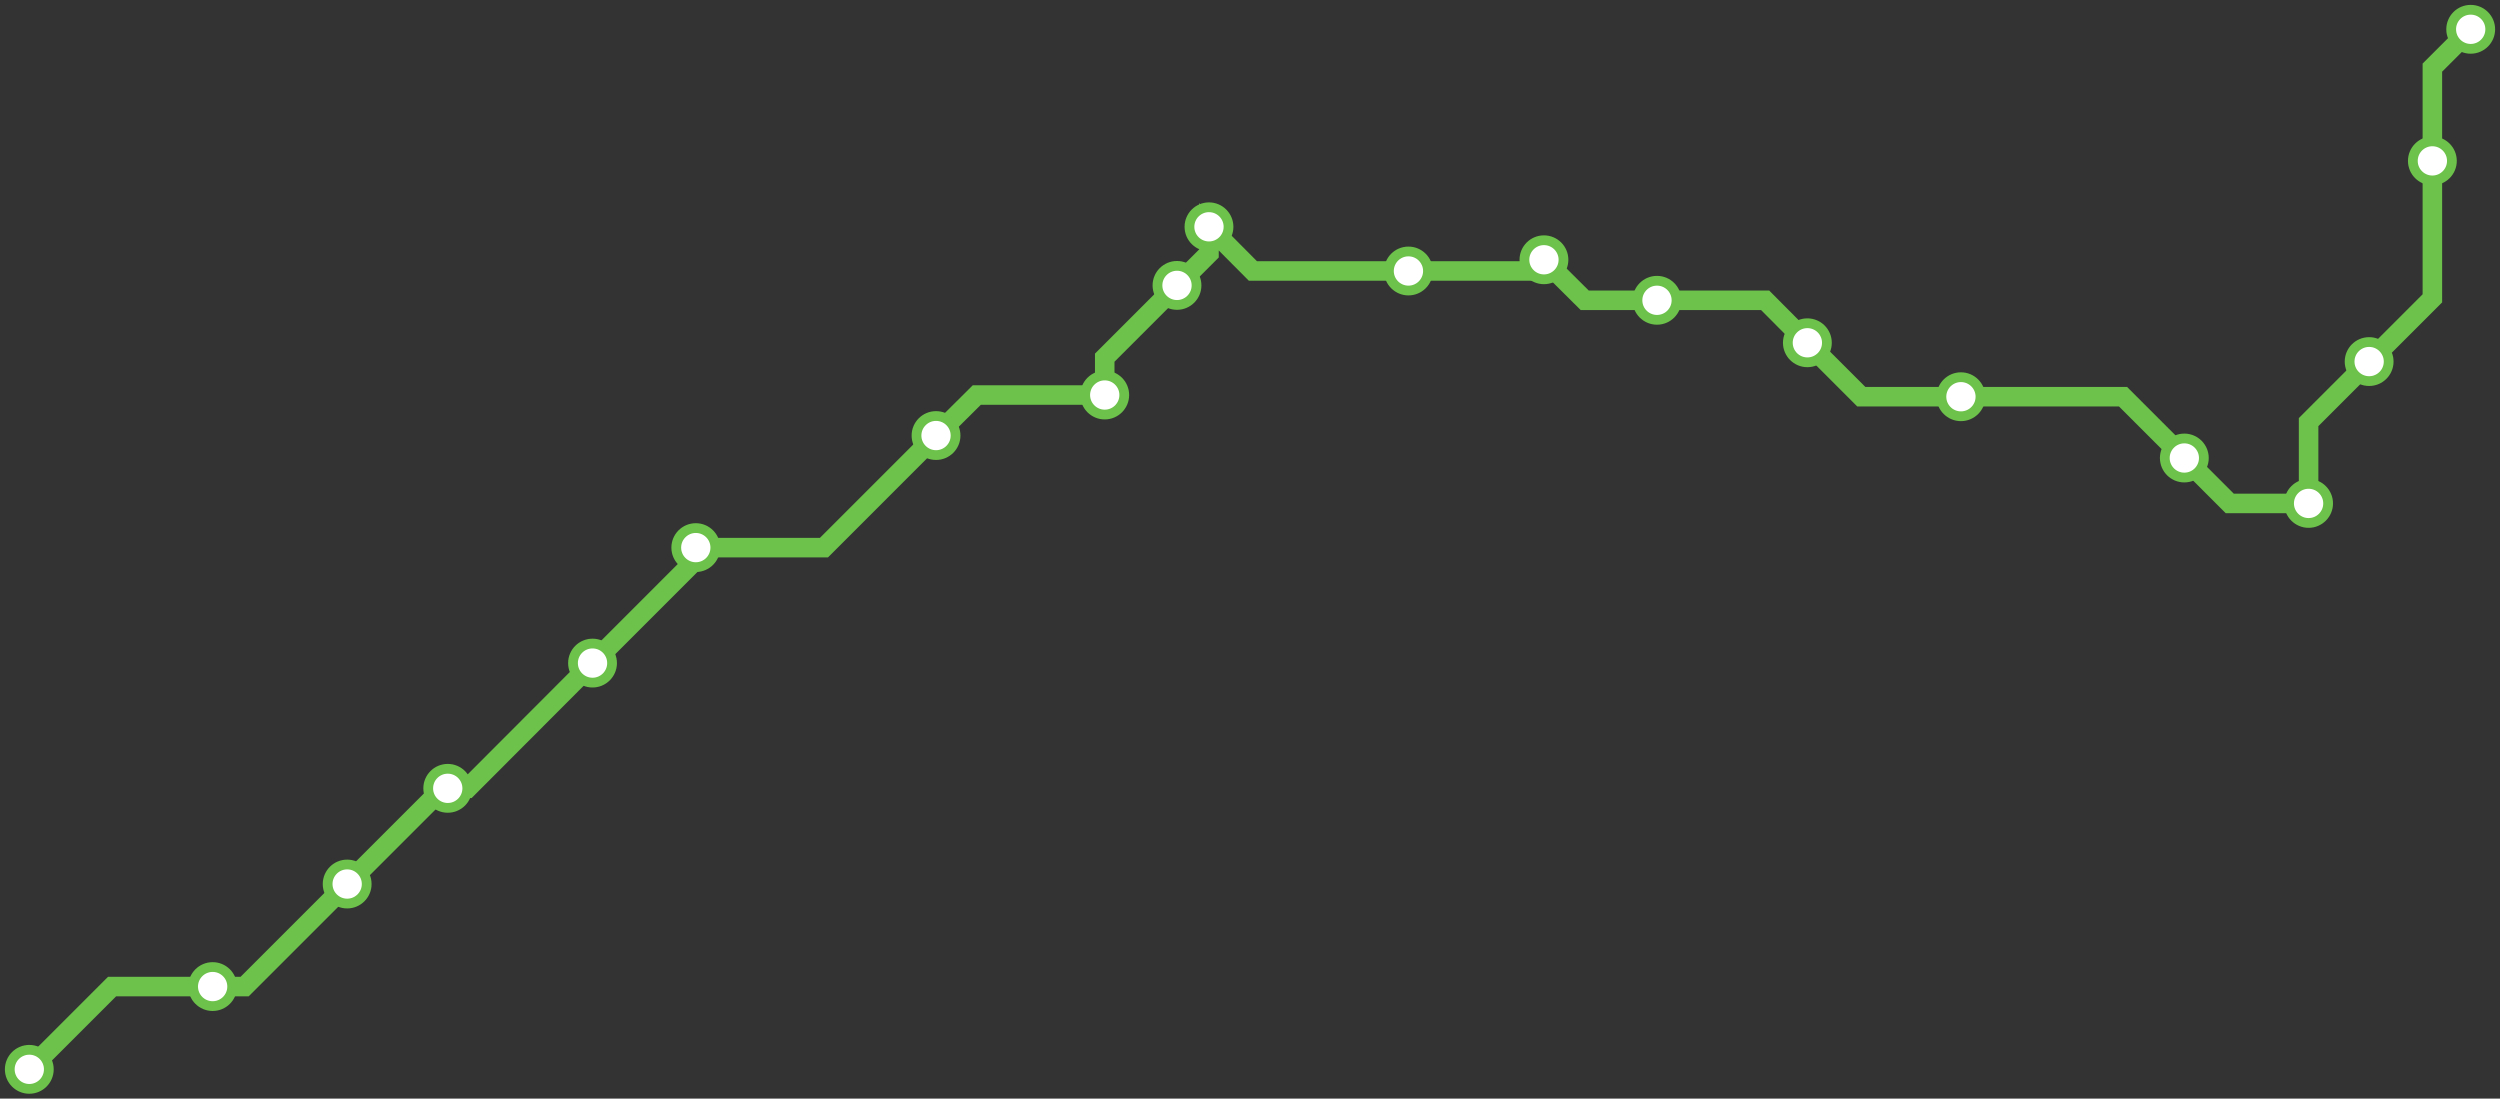 <svg width="1024.0" height="450.0" xmlns="http://www.w3.org/2000/svg">
<rect width="100%" height="100%" fill="#333333" stroke="none"/>
<path d="M12.0 437.991 L45.9 404.1 L87.1 404.1 L100.2 404.1 L142.2 362.1 L181.4 322.9 L183.4 322.9 L191.5 322.9 L242.7 271.6 L285.0 229.3 L285.0 224.3 L337.5 224.3 L383.4 178.4 L400.1 161.8 L452.5 161.8 L452.5 146.5 L482.1 116.9 L495.2 103.8 L495.2 92.9 L513.2 111.0 L576.9 111.0 L627.9 111.0 L632.4 106.4 L649.1 123.0 L678.7 123.0 L723.0 123.0 L740.3 140.4 L762.4 162.5 L803.2 162.5 L869.6 162.5 L894.7 187.6 L913.3 206.2 L945.6 206.2 L945.6 172.9 L970.4 148.1 L996.3 122.2 L996.3 65.9 L996.3 27.7 L1012.0 12.0 " />
<circle cx="12.0" cy="438.0" r="8" />
<circle cx="87.1" cy="404.1" r="8" />
<circle cx="142.2" cy="362.1" r="8" />
<circle cx="183.4" cy="322.9" r="8" />
<circle cx="242.7" cy="271.6" r="8" />
<circle cx="285.0" cy="224.3" r="8" />
<circle cx="383.4" cy="178.4" r="8" />
<circle cx="452.5" cy="161.8" r="8" />
<circle cx="482.1" cy="116.9" r="8" />
<circle cx="495.2" cy="92.9" r="8" />
<circle cx="576.9" cy="111.0" r="8" />
<circle cx="632.4" cy="106.4" r="8" />
<circle cx="678.7" cy="123.0" r="8" />
<circle cx="740.3" cy="140.4" r="8" />
<circle cx="803.2" cy="162.5" r="8" />
<circle cx="894.7" cy="187.6" r="8" />
<circle cx="945.6" cy="206.2" r="8" />
<circle cx="970.4" cy="148.1" r="8" />
<circle cx="996.3" cy="65.9" r="8" />
<circle cx="1012.0" cy="12.0" r="8" />
<style>
circle {
fill: white;
stroke: #6CC24A;
stroke-width: 4;
}
path {
fill: none;
stroke: #6CC24A;
stroke-width: 8;
}</style>
</svg>